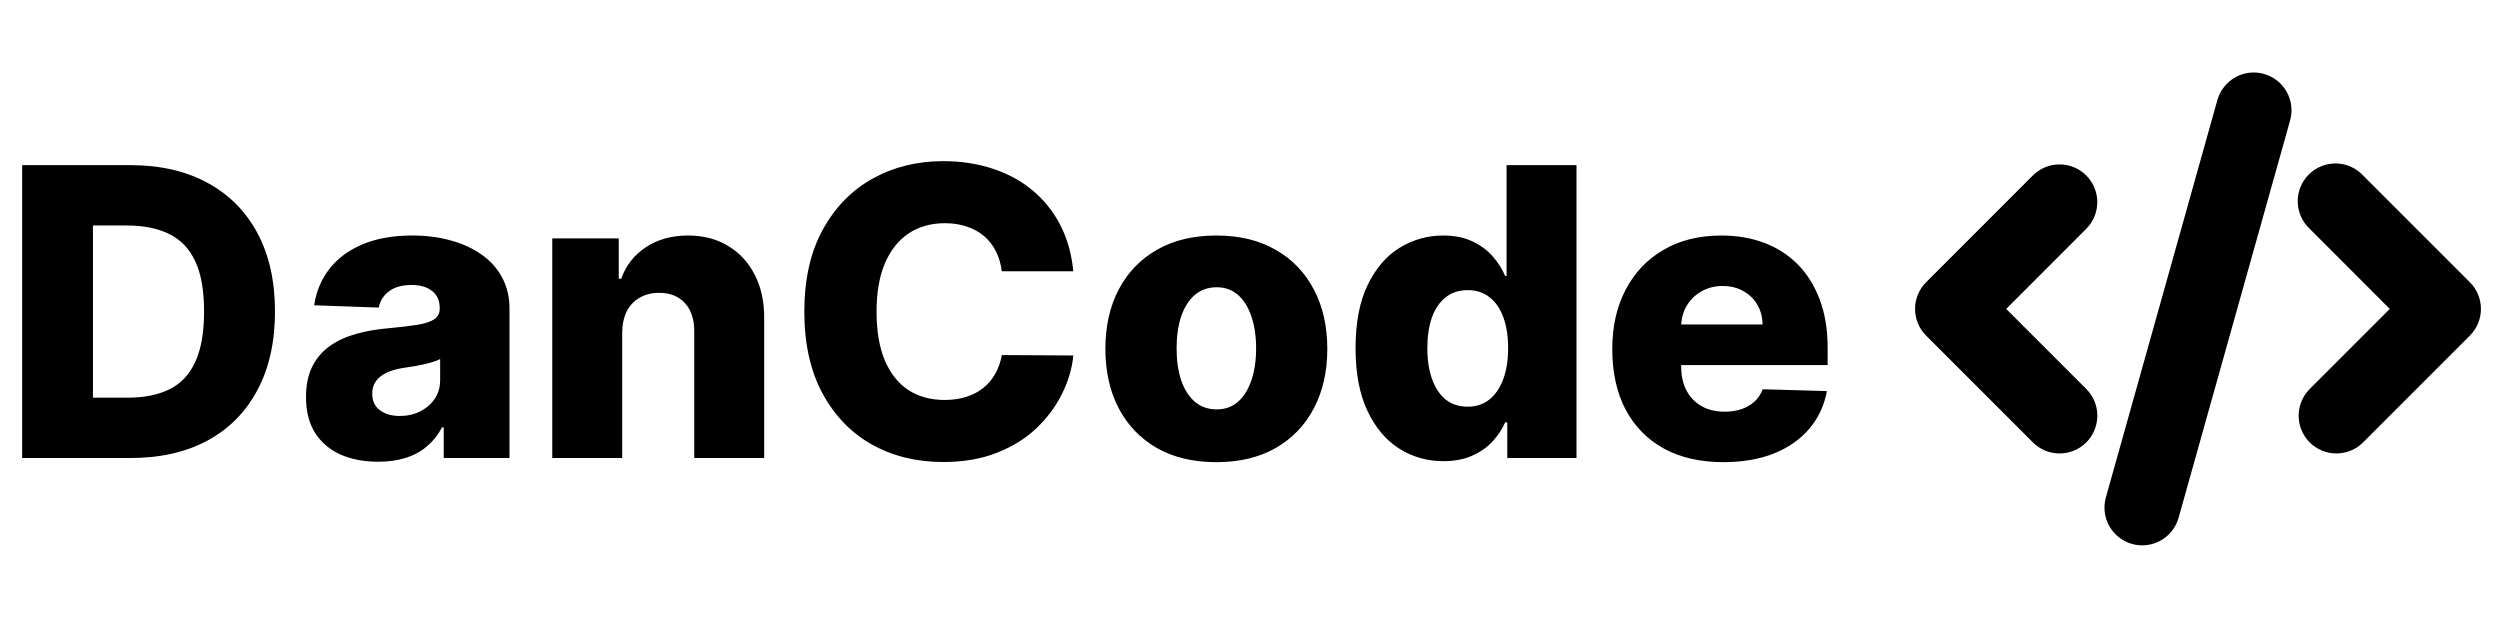 <svg width="131" height="33" viewBox="0 0 131 33" fill="none" xmlns="http://www.w3.org/2000/svg">
<path d="M6.834 24H1.161V8.654H6.826C8.39 8.654 9.736 8.961 10.865 9.576C11.999 10.185 12.873 11.064 13.488 12.213C14.102 13.357 14.409 14.726 14.409 16.32C14.409 17.918 14.102 19.292 13.488 20.441C12.878 21.59 12.007 22.471 10.873 23.086C9.739 23.695 8.392 24 6.834 24ZM4.871 20.838H6.691C7.551 20.838 8.277 20.693 8.872 20.403C9.471 20.109 9.923 19.631 10.228 18.972C10.538 18.308 10.693 17.424 10.693 16.32C10.693 15.216 10.538 14.336 10.228 13.682C9.918 13.023 9.461 12.548 8.857 12.258C8.257 11.963 7.518 11.816 6.639 11.816H4.871V20.838ZM19.819 24.195C19.085 24.195 18.433 24.072 17.864 23.828C17.299 23.578 16.852 23.203 16.522 22.704C16.198 22.199 16.035 21.567 16.035 20.808C16.035 20.169 16.148 19.629 16.372 19.189C16.597 18.75 16.907 18.393 17.302 18.118C17.696 17.843 18.151 17.636 18.665 17.496C19.18 17.351 19.729 17.254 20.314 17.204C20.968 17.144 21.495 17.081 21.895 17.016C22.295 16.947 22.584 16.849 22.764 16.724C22.949 16.594 23.041 16.412 23.041 16.177V16.14C23.041 15.755 22.909 15.458 22.644 15.248C22.38 15.038 22.022 14.933 21.573 14.933C21.088 14.933 20.698 15.038 20.404 15.248C20.109 15.458 19.922 15.748 19.842 16.117L16.462 15.997C16.562 15.298 16.82 14.674 17.234 14.124C17.654 13.57 18.228 13.135 18.958 12.82C19.692 12.501 20.574 12.341 21.603 12.341C22.337 12.341 23.014 12.428 23.633 12.603C24.253 12.773 24.792 13.023 25.252 13.352C25.711 13.677 26.066 14.077 26.316 14.551C26.571 15.026 26.698 15.568 26.698 16.177V24H23.251V22.396H23.161C22.956 22.786 22.694 23.116 22.375 23.386C22.06 23.655 21.688 23.858 21.258 23.992C20.833 24.127 20.354 24.195 19.819 24.195ZM20.951 21.797C21.345 21.797 21.7 21.717 22.015 21.557C22.334 21.397 22.589 21.178 22.779 20.898C22.969 20.613 23.064 20.283 23.064 19.909V18.815C22.959 18.87 22.832 18.92 22.682 18.965C22.537 19.01 22.377 19.052 22.202 19.092C22.027 19.132 21.848 19.167 21.663 19.197C21.478 19.227 21.3 19.254 21.131 19.279C20.786 19.334 20.491 19.419 20.247 19.534C20.007 19.649 19.822 19.799 19.692 19.984C19.567 20.163 19.505 20.378 19.505 20.628C19.505 21.008 19.64 21.297 19.909 21.497C20.184 21.697 20.531 21.797 20.951 21.797ZM32.603 17.436V24H28.939V12.491H32.423V14.604H32.55C32.805 13.899 33.239 13.347 33.854 12.948C34.468 12.543 35.2 12.341 36.05 12.341C36.859 12.341 37.561 12.523 38.155 12.888C38.755 13.247 39.219 13.752 39.549 14.401C39.883 15.046 40.048 15.8 40.043 16.664V24H36.379V17.384C36.384 16.744 36.222 16.245 35.892 15.885C35.567 15.525 35.115 15.345 34.536 15.345C34.151 15.345 33.812 15.43 33.517 15.6C33.227 15.765 33.002 16.002 32.842 16.312C32.688 16.622 32.608 16.996 32.603 17.436ZM56.242 14.214H52.495C52.445 13.829 52.343 13.482 52.188 13.172C52.033 12.863 51.828 12.598 51.573 12.378C51.319 12.158 51.016 11.991 50.667 11.876C50.322 11.756 49.94 11.696 49.52 11.696C48.776 11.696 48.134 11.879 47.594 12.243C47.06 12.608 46.648 13.135 46.358 13.824C46.073 14.514 45.931 15.348 45.931 16.327C45.931 17.346 46.076 18.2 46.366 18.89C46.66 19.574 47.072 20.091 47.602 20.441C48.136 20.785 48.768 20.958 49.498 20.958C49.907 20.958 50.28 20.905 50.614 20.8C50.954 20.695 51.251 20.543 51.506 20.343C51.766 20.139 51.978 19.891 52.143 19.602C52.313 19.307 52.43 18.975 52.495 18.605L56.242 18.627C56.177 19.307 55.979 19.976 55.65 20.636C55.325 21.295 54.878 21.897 54.308 22.441C53.739 22.981 53.044 23.41 52.225 23.73C51.411 24.05 50.477 24.21 49.423 24.21C48.034 24.21 46.79 23.905 45.691 23.296C44.597 22.681 43.733 21.787 43.099 20.613C42.464 19.439 42.147 18.011 42.147 16.327C42.147 14.639 42.469 13.207 43.114 12.034C43.758 10.86 44.63 9.968 45.729 9.358C46.828 8.749 48.059 8.444 49.423 8.444C50.352 8.444 51.211 8.574 52.001 8.834C52.79 9.089 53.484 9.463 54.084 9.958C54.683 10.447 55.17 11.049 55.545 11.764C55.919 12.478 56.152 13.295 56.242 14.214ZM63.737 24.217C62.528 24.217 61.489 23.97 60.62 23.476C59.755 22.976 59.088 22.282 58.619 21.392C58.154 20.498 57.922 19.462 57.922 18.283C57.922 17.099 58.154 16.062 58.619 15.173C59.088 14.279 59.755 13.585 60.62 13.09C61.489 12.591 62.528 12.341 63.737 12.341C64.945 12.341 65.982 12.591 66.846 13.09C67.716 13.585 68.382 14.279 68.847 15.173C69.317 16.062 69.551 17.099 69.551 18.283C69.551 19.462 69.317 20.498 68.847 21.392C68.382 22.282 67.716 22.976 66.846 23.476C65.982 23.97 64.945 24.217 63.737 24.217ZM63.759 21.452C64.199 21.452 64.571 21.317 64.876 21.048C65.18 20.778 65.413 20.403 65.572 19.924C65.737 19.444 65.82 18.89 65.82 18.26C65.82 17.621 65.737 17.061 65.572 16.582C65.413 16.102 65.18 15.728 64.876 15.458C64.571 15.188 64.199 15.053 63.759 15.053C63.304 15.053 62.92 15.188 62.605 15.458C62.295 15.728 62.058 16.102 61.893 16.582C61.733 17.061 61.654 17.621 61.654 18.26C61.654 18.89 61.733 19.444 61.893 19.924C62.058 20.403 62.295 20.778 62.605 21.048C62.92 21.317 63.304 21.452 63.759 21.452ZM75.632 24.165C74.783 24.165 74.011 23.945 73.317 23.506C72.622 23.066 72.068 22.407 71.653 21.527C71.239 20.648 71.031 19.557 71.031 18.253C71.031 16.899 71.246 15.785 71.676 14.911C72.105 14.037 72.667 13.39 73.362 12.97C74.061 12.55 74.813 12.341 75.617 12.341C76.221 12.341 76.738 12.446 77.168 12.655C77.598 12.86 77.952 13.125 78.232 13.45C78.512 13.774 78.724 14.112 78.869 14.461H78.944V8.654H82.608V24H78.981V22.134H78.869C78.714 22.489 78.494 22.821 78.21 23.131C77.925 23.441 77.568 23.69 77.138 23.88C76.713 24.07 76.211 24.165 75.632 24.165ZM76.906 21.31C77.35 21.31 77.73 21.185 78.045 20.935C78.359 20.68 78.602 20.323 78.772 19.864C78.941 19.404 79.026 18.865 79.026 18.245C79.026 17.616 78.941 17.074 78.772 16.619C78.607 16.165 78.365 15.815 78.045 15.57C77.73 15.325 77.35 15.203 76.906 15.203C76.451 15.203 76.067 15.328 75.752 15.578C75.437 15.828 75.197 16.18 75.032 16.634C74.873 17.089 74.793 17.626 74.793 18.245C74.793 18.865 74.875 19.404 75.04 19.864C75.205 20.323 75.442 20.68 75.752 20.935C76.067 21.185 76.451 21.31 76.906 21.31ZM90.305 24.217C89.102 24.217 88.062 23.98 87.188 23.506C86.319 23.026 85.65 22.344 85.18 21.46C84.716 20.571 84.483 19.514 84.483 18.29C84.483 17.101 84.718 16.062 85.188 15.173C85.657 14.279 86.319 13.585 87.173 13.09C88.028 12.591 89.034 12.341 90.193 12.341C91.012 12.341 91.762 12.468 92.441 12.723C93.12 12.978 93.707 13.355 94.202 13.854C94.696 14.354 95.081 14.971 95.356 15.705C95.63 16.434 95.768 17.271 95.768 18.215V19.13H85.765V17.001H92.359C92.353 16.612 92.261 16.265 92.081 15.96C91.901 15.655 91.654 15.418 91.339 15.248C91.03 15.073 90.673 14.986 90.268 14.986C89.858 14.986 89.491 15.078 89.166 15.263C88.842 15.443 88.585 15.69 88.395 16.005C88.205 16.314 88.105 16.667 88.095 17.061V19.227C88.095 19.696 88.187 20.109 88.372 20.463C88.557 20.813 88.819 21.085 89.159 21.28C89.499 21.475 89.903 21.572 90.373 21.572C90.698 21.572 90.992 21.527 91.257 21.437C91.522 21.347 91.749 21.215 91.939 21.04C92.129 20.865 92.271 20.651 92.366 20.396L95.73 20.493C95.591 21.247 95.283 21.904 94.809 22.464C94.339 23.018 93.722 23.451 92.958 23.76C92.194 24.065 91.309 24.217 90.305 24.217Z" fill="black"/>
<g clip-path="url(#clip0_46_1537)">
<path d="M118.63 3.873C118.88 3.943 119.114 4.062 119.319 4.222C119.523 4.383 119.694 4.582 119.821 4.809C119.948 5.035 120.03 5.285 120.061 5.543C120.092 5.801 120.072 6.063 120.001 6.313L114.158 27.133C114.016 27.638 113.679 28.066 113.222 28.323C112.765 28.58 112.224 28.645 111.719 28.503C111.213 28.362 110.785 28.025 110.528 27.568C110.271 27.11 110.206 26.57 110.348 26.064L116.191 5.242C116.261 4.992 116.38 4.758 116.541 4.554C116.701 4.349 116.901 4.179 117.127 4.051C117.354 3.924 117.603 3.843 117.861 3.812C118.119 3.781 118.381 3.801 118.631 3.872L118.63 3.873ZM109.319 9.194C109.69 9.565 109.898 10.068 109.898 10.592C109.898 11.117 109.69 11.619 109.319 11.99L105.125 16.188L109.322 20.384C109.693 20.755 109.901 21.259 109.901 21.783C109.901 22.308 109.692 22.811 109.321 23.182C108.95 23.553 108.447 23.761 107.922 23.761C107.397 23.761 106.894 23.553 106.523 23.181L100.928 17.586C100.557 17.215 100.349 16.712 100.349 16.188C100.349 15.664 100.557 15.161 100.928 14.79L106.522 9.194C106.706 9.011 106.924 8.865 107.164 8.765C107.404 8.666 107.661 8.615 107.921 8.615C108.181 8.615 108.438 8.666 108.678 8.765C108.919 8.865 109.135 9.011 109.319 9.194ZM121.03 11.99C120.836 11.809 120.68 11.591 120.572 11.348C120.463 11.105 120.405 10.844 120.401 10.578C120.396 10.312 120.445 10.048 120.544 9.802C120.644 9.556 120.792 9.332 120.98 9.144C121.168 8.956 121.391 8.808 121.638 8.709C121.884 8.609 122.148 8.56 122.413 8.565C122.679 8.57 122.941 8.628 123.184 8.736C123.426 8.844 123.645 9 123.826 9.194L129.421 14.789C129.792 15.16 130.001 15.663 130.001 16.187C130.001 16.712 129.792 17.215 129.421 17.586L123.827 23.181C123.643 23.365 123.425 23.511 123.185 23.61C122.945 23.71 122.688 23.761 122.428 23.761C122.169 23.761 121.911 23.71 121.671 23.611C121.431 23.512 121.213 23.366 121.029 23.182C120.846 22.998 120.7 22.78 120.6 22.54C120.501 22.3 120.45 22.043 120.449 21.783C120.449 21.524 120.501 21.266 120.6 21.026C120.699 20.786 120.845 20.568 121.029 20.384L125.225 16.188L121.03 11.99Z" fill="black"/>
</g>
<defs>
<clipPath id="clip0_46_1537">
<rect width="31.651" height="31.651" fill="white" transform="translate(99.349 0.362)"/>
</clipPath>
</defs>
</svg>
